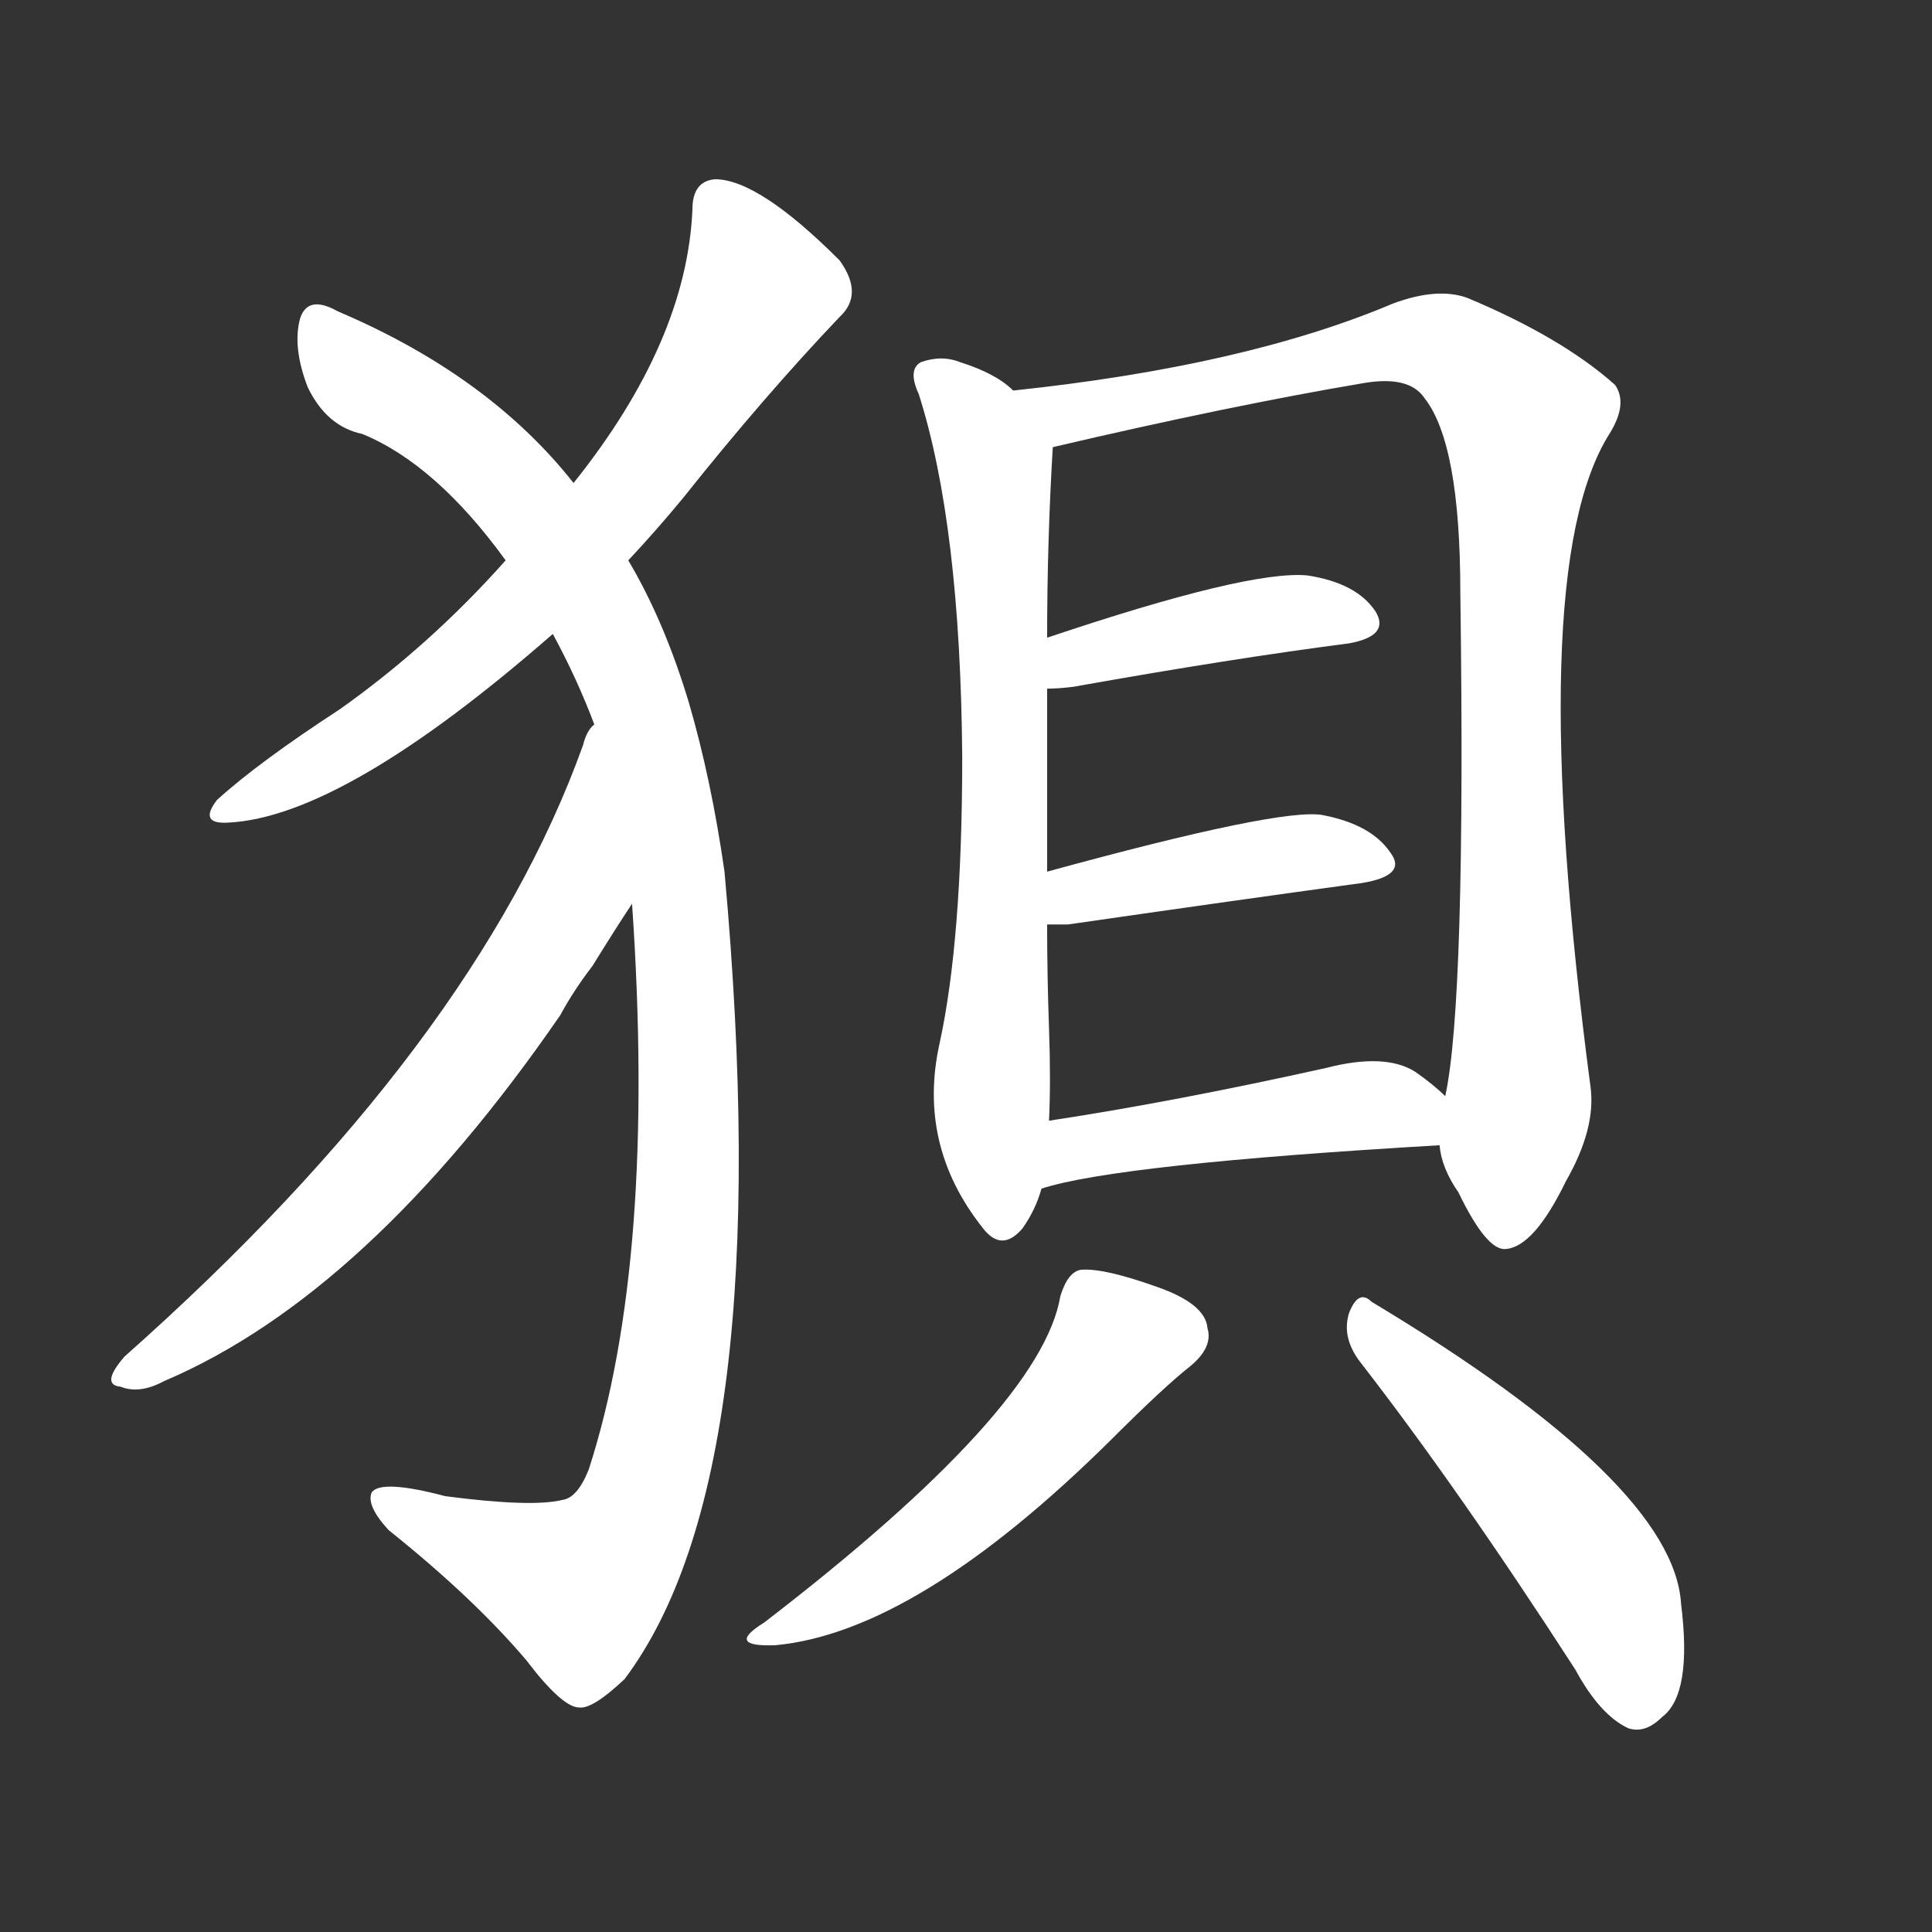 <svg version="1.1" viewBox="0 0 1024 1024" xmlns="http://www.w3.org/2000/svg">
  <rect x="0" y="0" width="1024" height="1024" fill="#333333" stroke="none"/>
  <g transform="scale(1, -1) translate(0, -900)">
    <style type="text/css">
        .stroke1 {fill: #FFFFFF;}
        .stroke2 {fill: #FFFFFF;}
        .stroke3 {fill: #FFFFFF;}
        .stroke4 {fill: #FFFFFF;}
        .stroke5 {fill: #FFFFFF;}
        .stroke6 {fill: #FFFFFF;}
        .stroke7 {fill: #FFFFFF;}
        .stroke8 {fill: #FFFFFF;}
        .stroke9 {fill: #FFFFFF;}
        .stroke10 {fill: #FFFFFF;}
        .stroke11 {fill: #FFFFFF;}
        .stroke12 {fill: #FFFFFF;}
        .stroke13 {fill: #FFFFFF;}
        .stroke14 {fill: #FFFFFF;}
        .stroke15 {fill: #FFFFFF;}
        .stroke16 {fill: #FFFFFF;}
        .stroke17 {fill: #FFFFFF;}
        .stroke18 {fill: #FFFFFF;}
        .stroke19 {fill: #FFFFFF;}
        .stroke20 {fill: #FFFFFF;}
        text {
            font-family: Helvetica;
            font-size: 50px;
            fill: #FFFFFF;}
            paint-order: stroke;
            stroke: #000000;
            stroke-width: 4px;
            stroke-linecap: butt;
            stroke-linejoin: miter;
            font-weight: 800;
        }
    </style>

    <path d="M 333 603 Q 348 619 362 636 Q 405 690 445 732 Q 458 744 445 762 Q 402 805 379 805 Q 367 804 367 789 Q 364 719 304 644 L 268 603 Q 228 558 180 524 Q 137 496 115 476 Q 105 463 121 464 Q 182 467 293 564 L 333 603 Z" class="stroke1"/>
    <path d="M 335 421 Q 348 232 312 121 Q 306 106 298 105 Q 282 101 236 107 Q 202 116 197 109 Q 194 102 206 89 Q 251 53 279 20 Q 298 -5 307 -5 Q 314 -6 331 10 Q 413 119 384 438 Q 377 487 365 528 Q 352 571 333 603 L 304 644 Q 259 701 179 735 Q 163 744 159 731 Q 155 716 163 695 Q 173 674 192 670 Q 231 654 268 603 L 293 564 Q 306 540 315 516 L 335 421 Z" class="stroke2"/>
    <path d="M 315 516 Q 311 513 309 505 Q 252 346 66 181 Q 53 166 64 165 Q 74 161 87 168 Q 195 214 297 362 Q 304 375 314 388 Q 327 409 335 421 C 351 446 329 543 315 516 Z" class="stroke3"/>
    <path d="M 537 693 Q 528 702 509 708 Q 499 712 488 708 Q 481 704 487 691 Q 509 622 510 499 Q 510 402 498 347 Q 486 293 521 249 Q 531 236 542 249 Q 549 259 552 270 L 556 306 Q 557 327 556 355 Q 555 383 555 410 L 555 438 Q 555 495 555 535 L 555 562 Q 555 613 558 663 C 559 678 559 678 537 693 Z" class="stroke4"/>
    <path d="M 763 293 Q 764 281 773 268 Q 788 237 798 238 Q 813 239 830 274 Q 846 302 843 324 Q 807 597 853 670 Q 863 686 856 696 Q 828 721 778 742 Q 762 748 738 739 Q 660 706 537 693 C 507 690 529 656 558 663 Q 652 685 723 697 Q 747 701 755 689 Q 774 665 774 586 Q 777 369 766 319 L 763 293 Z" class="stroke5"/>
    <path d="M 555 535 Q 561 535 569 536 Q 653 551 715 559 Q 737 563 729 576 Q 719 591 693 595 Q 662 598 555 562 C 527 552 525 534 555 535 Z" class="stroke6"/>
    <path d="M 555 410 Q 559 410 566 410 Q 656 423 722 432 Q 746 436 737 448 Q 727 463 701 468 Q 679 472 555 438 C 526 430 525 410 555 410 Z" class="stroke7"/>
    <path d="M 552 270 Q 592 283 763 293 C 793 295 788 299 766 319 Q 760 325 750 332 Q 734 342 703 334 Q 622 316 556 306 C 526 301 523 262 552 270 Z" class="stroke8"/>
    <path d="M 562 213 Q 552 153 405 40 Q 384 27 411 28 Q 486 35 589 137 Q 617 165 631 176 Q 643 186 640 196 Q 639 209 613 218 Q 585 228 573 227 Q 566 226 562 213 Z" class="stroke9"/>
    <path d="M 721 178 Q 773 111 835 15 Q 848 -9 863 -16 Q 872 -19 881 -10 Q 897 2 891 50 Q 887 114 727 210 Q 720 217 715 204 Q 711 191 721 178 Z" class="stroke10"/>
</g></svg>